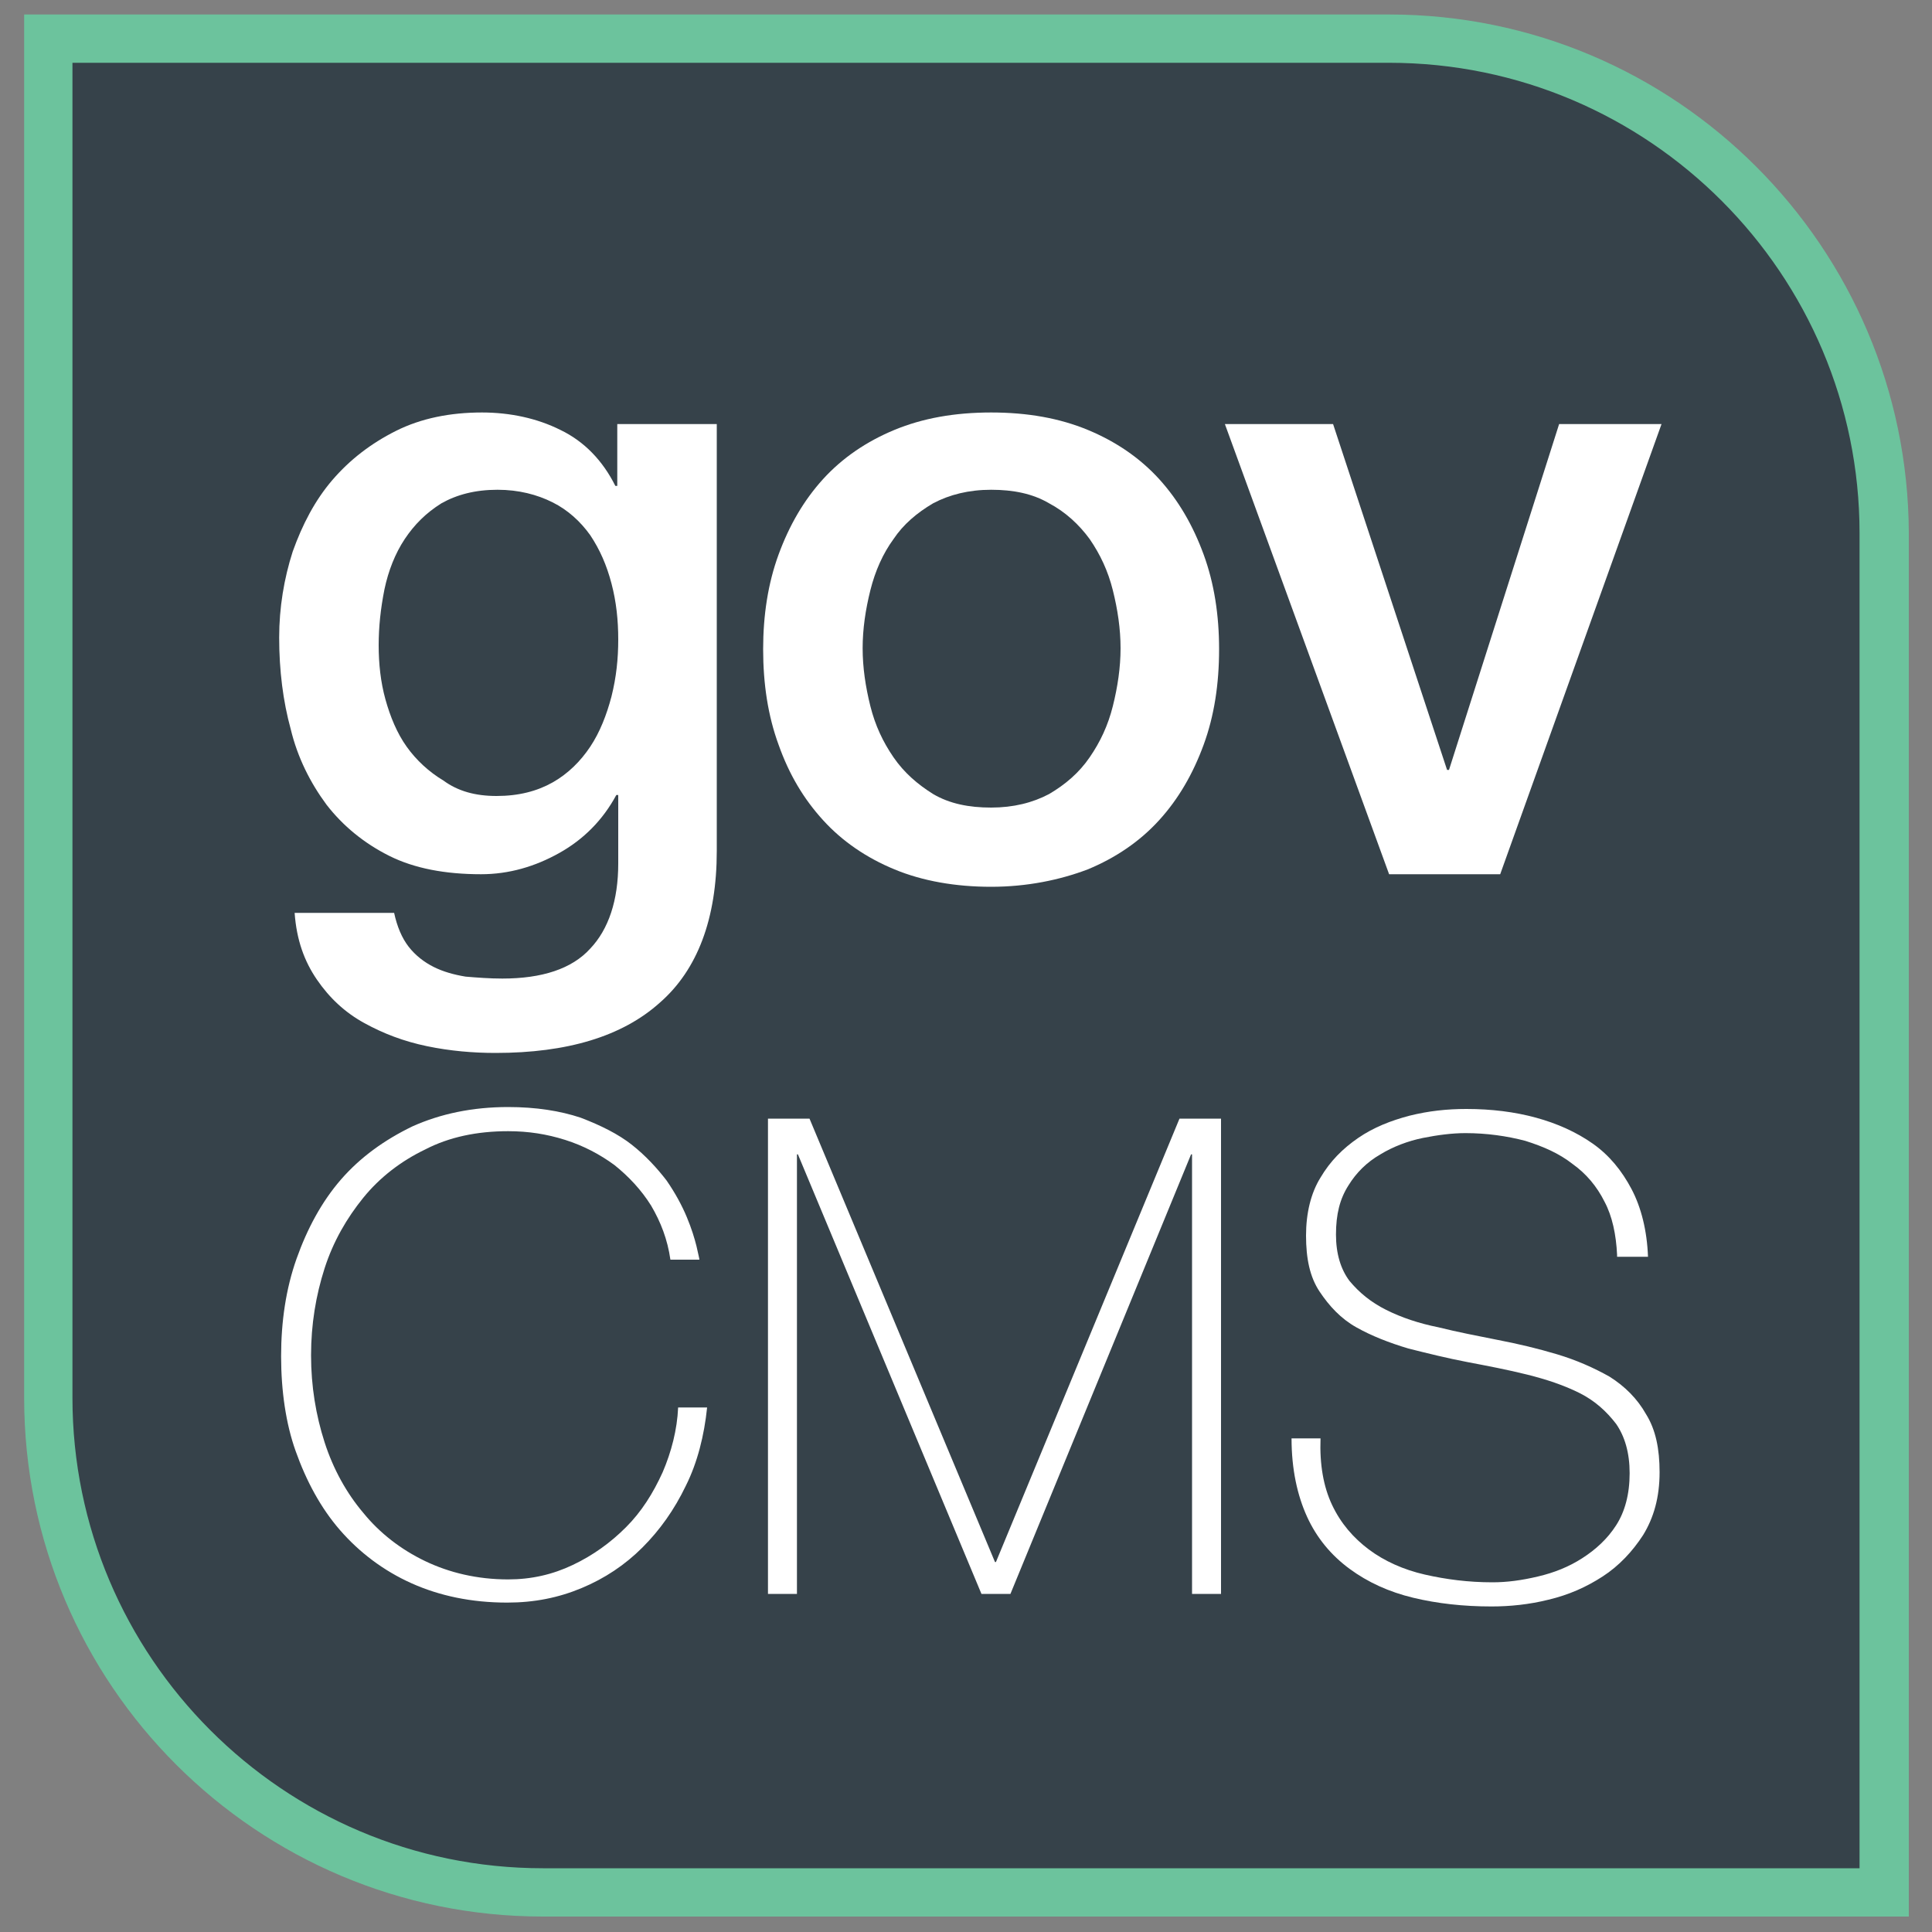 <?xml version="1.0" encoding="utf-8"?>
<!-- Generator: Adobe Illustrator 19.1.0, SVG Export Plug-In . SVG Version: 6.00 Build 0)  -->
<svg version="1.1" id="Layer_1" xmlns="http://www.w3.org/2000/svg" xmlns:xlink="http://www.w3.org/1999/xlink" x="0px" y="0px"
	 viewBox="0 0 200 200" enable-background="new 0 0 200 200" xml:space="preserve">
<rect x="0" y="0" width="200" height="200" fill="#808080" stroke="none"/>
<g>
	<path fill="#36424A" d="M56.2,196C27.9,196,5,173,5,144.8V4h138.9C172.1,4,195,27,195,55.2V196H56.2z"/>
	<path fill="#6CC39D" d="M143.8,6.5c26.9,0,48.7,21.9,48.7,48.7v138.2H56.2c-26.9,0-48.7-21.9-48.7-48.7V6.5H143.8 M143.8,1.5H2.5
		v143.2c0,29.7,24.1,53.7,53.7,53.7h141.4V55.2C197.5,25.6,173.5,1.5,143.8,1.5L143.8,1.5z"/>
</g>
<g>
	<g>
		<path fill="#FFFFFF" d="M74.2,88.1c0,7-2,12.3-5.9,15.7c-3.9,3.5-9.6,5.2-17,5.2c-2.3,0-4.7-0.2-7.1-0.7c-2.4-0.5-4.5-1.3-6.5-2.4
			c-2-1.1-3.6-2.6-4.9-4.5c-1.3-1.9-2.1-4.1-2.3-6.9h10.3c0.3,1.4,0.8,2.6,1.5,3.5c0.7,0.9,1.6,1.6,2.6,2.1c1,0.5,2.1,0.8,3.3,1
			c1.2,0.1,2.5,0.2,3.8,0.2c4.1,0,7.2-1,9.1-3.1c1.9-2,2.9-5,2.9-8.8v-7.1h-0.2c-1.4,2.6-3.4,4.6-5.9,6c-2.5,1.4-5.2,2.2-8.1,2.2
			c-3.7,0-6.9-0.6-9.5-1.9c-2.6-1.3-4.8-3.1-6.5-5.3c-1.7-2.3-3-4.9-3.7-7.8c-0.8-2.9-1.2-6.1-1.2-9.5c0-3.1,0.5-6.1,1.4-8.9
			c1-2.8,2.3-5.3,4.1-7.4c1.8-2.1,4-3.8,6.6-5.1c2.6-1.3,5.6-1.9,8.9-1.9c2.9,0,5.7,0.6,8.1,1.8c2.5,1.2,4.4,3.2,5.7,5.8h0.2v-6.4
			h10.3V88.1z M51.4,82.4c2.3,0,4.2-0.5,5.8-1.4c1.6-0.9,2.9-2.2,3.9-3.7c1-1.5,1.7-3.3,2.2-5.2c0.5-2,0.7-3.9,0.7-5.9
			s-0.2-3.9-0.7-5.8c-0.5-1.9-1.2-3.5-2.2-5c-1-1.4-2.3-2.6-3.9-3.4c-1.6-0.8-3.5-1.3-5.7-1.3c-2.3,0-4.2,0.5-5.8,1.4
			c-1.6,1-2.8,2.2-3.8,3.7c-1,1.5-1.7,3.3-2.1,5.2c-0.4,2-0.6,3.9-0.6,5.8c0,1.9,0.2,3.8,0.7,5.6c0.5,1.8,1.2,3.5,2.2,4.9
			s2.3,2.6,3.8,3.5C47.4,81.9,49.2,82.4,51.4,82.4z"/>
		<path fill="#FFFFFF" d="M102.6,91.8c-3.7,0-7.1-0.6-10-1.8c-2.9-1.2-5.4-2.9-7.4-5.1c-2-2.2-3.5-4.7-4.6-7.8
			c-1.1-3-1.6-6.3-1.6-9.9c0-3.5,0.5-6.8,1.6-9.8c1.1-3,2.6-5.6,4.6-7.8c2-2.2,4.5-3.9,7.4-5.1c2.9-1.2,6.2-1.8,10-1.8
			s7.1,0.6,10,1.8c2.9,1.2,5.4,2.9,7.4,5.1c2,2.2,3.5,4.8,4.6,7.8c1.1,3,1.6,6.3,1.6,9.8c0,3.6-0.5,6.9-1.6,9.9
			c-1.1,3-2.6,5.6-4.6,7.8c-2,2.2-4.5,3.9-7.4,5.1C109.7,91.1,106.3,91.8,102.6,91.8z M102.6,83.6c2.3,0,4.3-0.5,6-1.4
			c1.7-1,3.1-2.2,4.2-3.8c1.1-1.6,1.9-3.3,2.4-5.3c0.5-2,0.8-4,0.8-6c0-2-0.3-4-0.8-6c-0.5-2-1.3-3.7-2.4-5.3
			c-1.1-1.5-2.5-2.8-4.2-3.7c-1.7-1-3.7-1.4-6-1.4s-4.3,0.5-6,1.4c-1.7,1-3.1,2.2-4.1,3.7c-1.1,1.5-1.9,3.3-2.4,5.3
			c-0.5,2-0.8,4-0.8,6c0,2,0.3,4,0.8,6c0.5,2,1.3,3.7,2.4,5.3c1.1,1.6,2.5,2.8,4.1,3.8C98.3,83.2,100.3,83.6,102.6,83.6z"/>
		<path fill="#FFFFFF" d="M126.8,43.9H138l11.8,35.8h0.2l11.4-35.8H172l-16.7,46.6h-11.5L126.8,43.9z"/>
	</g>
	<g>
		<path fill="#FFFFFF" d="M29.1,140.4c0-3.6,0.5-7,1.6-10.1c1.1-3.1,2.6-5.9,4.6-8.2c2-2.3,4.5-4.1,7.4-5.5c2.9-1.3,6.2-2,9.9-2
			c2.9,0,5.4,0.4,7.5,1.1c2.1,0.8,3.9,1.7,5.3,2.8c1.4,1.1,2.6,2.4,3.6,3.7c0.9,1.3,1.6,2.6,2.1,3.8c0.5,1.2,0.8,2.2,1,3
			c0.2,0.9,0.3,1.3,0.3,1.4h-3c-0.3-2.1-1-3.9-2-5.6c-1-1.6-2.3-3-3.8-4.2c-1.5-1.1-3.2-2-5.1-2.6c-1.9-0.6-3.8-0.9-5.9-0.9
			c-3.2,0-6.1,0.6-8.6,1.9c-2.5,1.2-4.7,2.9-6.4,5c-1.7,2.1-3.1,4.5-4,7.3c-0.9,2.8-1.4,5.8-1.4,9s0.5,6.2,1.4,9
			c0.9,2.8,2.3,5.3,4,7.3c1.7,2.1,3.9,3.8,6.4,5c2.5,1.2,5.4,1.9,8.6,1.9c2.4,0,4.6-0.5,6.7-1.5c2.1-1,3.9-2.3,5.5-3.9
			c1.6-1.6,2.8-3.5,3.8-5.7c0.9-2.1,1.5-4.4,1.6-6.7h3c-0.3,2.9-1,5.7-2.2,8.1c-1.2,2.5-2.7,4.6-4.5,6.4c-1.8,1.8-3.9,3.2-6.3,4.2
			c-2.4,1-4.9,1.5-7.7,1.5c-3.7,0-7-0.7-9.9-2c-2.9-1.3-5.4-3.2-7.4-5.5s-3.5-5.1-4.6-8.2C29.6,147.4,29.1,144,29.1,140.4z"/>
		<path fill="#FFFFFF" d="M79.5,115.8h4.3l19.2,45.9h0.1l19-45.9h4.3V165h-3v-45.5h-0.1L104.6,165h-3l-19-45.5h-0.1V165h-3V115.8z"
			/>
		<path fill="#FFFFFF" d="M167.4,129.9c-0.1-2.1-0.5-4-1.3-5.5c-0.8-1.6-1.9-2.9-3.3-3.9c-1.4-1.1-3-1.8-4.9-2.4
			c-1.9-0.5-4-0.8-6.2-0.8c-1.4,0-2.9,0.2-4.4,0.5s-3.1,0.9-4.4,1.7c-1.4,0.8-2.5,1.9-3.3,3.2c-0.9,1.4-1.3,3-1.3,5.1
			c0,2,0.5,3.6,1.4,4.8c1,1.2,2.2,2.2,3.8,3c1.6,0.8,3.4,1.4,5.4,1.8c2,0.5,4.1,0.9,6.1,1.3c2.1,0.4,4.2,0.9,6.2,1.5
			c2,0.6,3.8,1.4,5.4,2.3c1.6,1,2.9,2.3,3.8,3.9c1,1.6,1.4,3.6,1.4,6c0,2.6-0.6,4.7-1.7,6.5c-1.1,1.7-2.5,3.2-4.2,4.3
			c-1.7,1.1-3.5,1.9-5.6,2.4c-2,0.5-4,0.7-5.9,0.7c-2.9,0-5.6-0.3-8.1-0.9c-2.5-0.6-4.7-1.6-6.6-3c-1.9-1.4-3.4-3.2-4.4-5.4
			s-1.6-4.9-1.6-8.1h3c-0.1,2.7,0.3,5,1.2,6.9c0.9,1.9,2.2,3.4,3.8,4.6c1.6,1.2,3.6,2.1,5.8,2.6c2.2,0.5,4.5,0.8,7,0.8
			c1.5,0,3-0.2,4.7-0.6c1.7-0.4,3.2-1,4.6-1.9c1.4-0.9,2.6-2,3.5-3.4c0.9-1.4,1.4-3.2,1.4-5.4c0-2.1-0.5-3.8-1.4-5.1
			c-1-1.3-2.2-2.4-3.8-3.2c-1.6-0.8-3.4-1.4-5.4-1.9c-2-0.5-4.1-0.9-6.2-1.3c-2.1-0.4-4.1-0.9-6.1-1.4c-2-0.6-3.8-1.3-5.4-2.2
			c-1.6-0.9-2.8-2.2-3.8-3.7c-1-1.5-1.4-3.4-1.4-5.8c0-2.3,0.5-4.4,1.5-6c1-1.7,2.3-3,3.9-4.1s3.4-1.8,5.3-2.3
			c2-0.5,3.9-0.7,5.9-0.7c2.6,0,5,0.3,7.2,0.9c2.2,0.6,4.2,1.5,5.9,2.7s3,2.8,4,4.7c1,1.9,1.6,4.3,1.7,7H167.4z"/>
	</g>
</g>
</svg>
